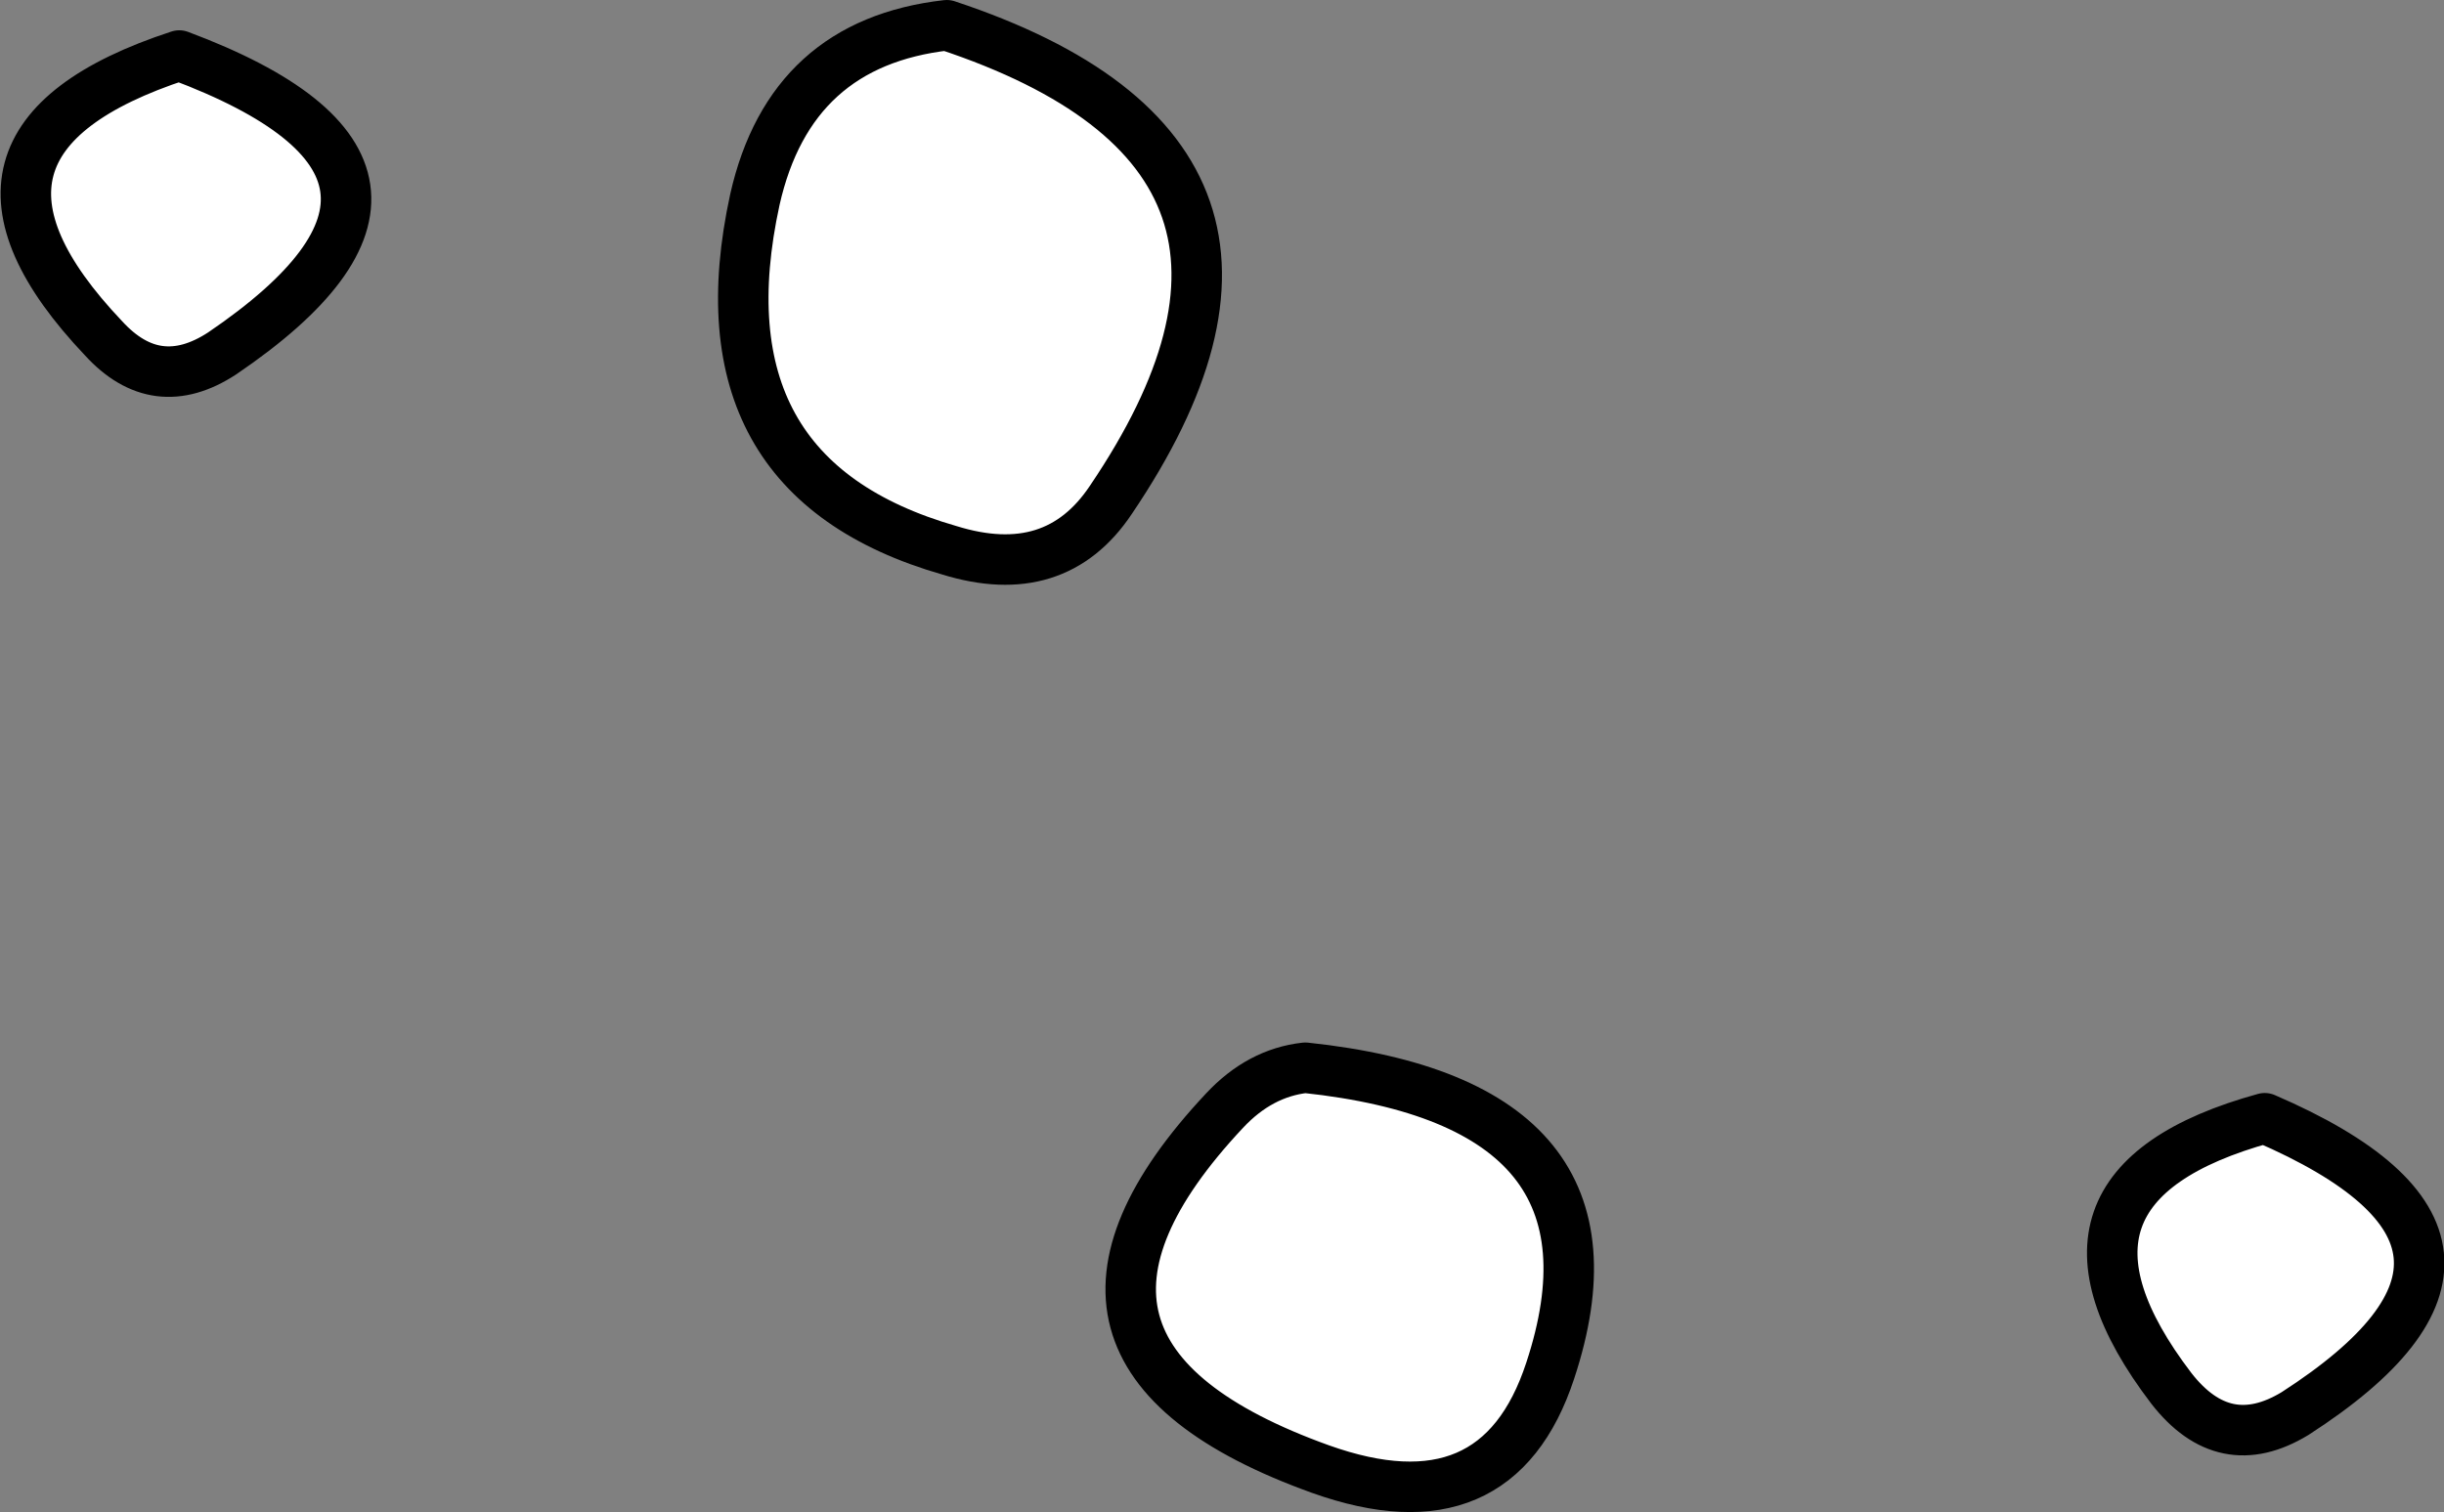 <?xml version="1.0" encoding="UTF-8" standalone="no"?>
<svg xmlns:ffdec="https://www.free-decompiler.com/flash" xmlns:xlink="http://www.w3.org/1999/xlink" ffdec:objectType="shape" height="29.95px" width="48.4px" xmlns="http://www.w3.org/2000/svg">
  <rect width="100%" height="100%" fill="#808080" stroke="none"/>
  <g transform="matrix(1.0, 0.0, 0.0, 1.0, 102.8, 16.0)">
    <path d="M-87.85 -12.05 Q-87.15 -15.15 -84.05 -15.5 -76.2 -12.9 -80.8 -6.1 -81.9 -4.45 -84.0 -5.1 -89.05 -6.55 -87.85 -12.05 M-98.4 -9.0 Q-99.7 -8.15 -100.75 -9.3 -104.45 -13.2 -99.25 -14.9 -93.1 -12.6 -98.4 -9.0 M-72.1 11.15 Q-73.15 14.35 -76.65 13.1 -83.05 10.8 -78.55 6.0 -77.85 5.25 -76.95 5.15 -70.35 5.85 -72.1 11.15 M-57.35 12.0 Q-58.75 12.85 -59.8 11.5 -62.85 7.5 -57.95 6.15 -52.15 8.65 -57.35 12.0" fill="#ffffff" fill-rule="evenodd" stroke="none"/>
    <path d="M-87.85 -12.05 Q-87.15 -15.15 -84.05 -15.5 -76.2 -12.9 -80.8 -6.1 -81.9 -4.45 -84.0 -5.1 -89.05 -6.55 -87.85 -12.05 M-98.4 -9.0 Q-99.7 -8.15 -100.75 -9.3 -104.45 -13.2 -99.25 -14.9 -93.1 -12.6 -98.4 -9.0 M-72.1 11.15 Q-73.15 14.35 -76.65 13.1 -83.05 10.8 -78.55 6.0 -77.85 5.25 -76.95 5.15 -70.35 5.85 -72.1 11.15 M-57.35 12.0 Q-58.75 12.85 -59.8 11.5 -62.85 7.5 -57.95 6.15 -52.15 8.65 -57.35 12.0 Z" fill="none" stroke="#000000" stroke-linecap="round" stroke-linejoin="round" stroke-width="1.0"/>
  </g>
</svg>
